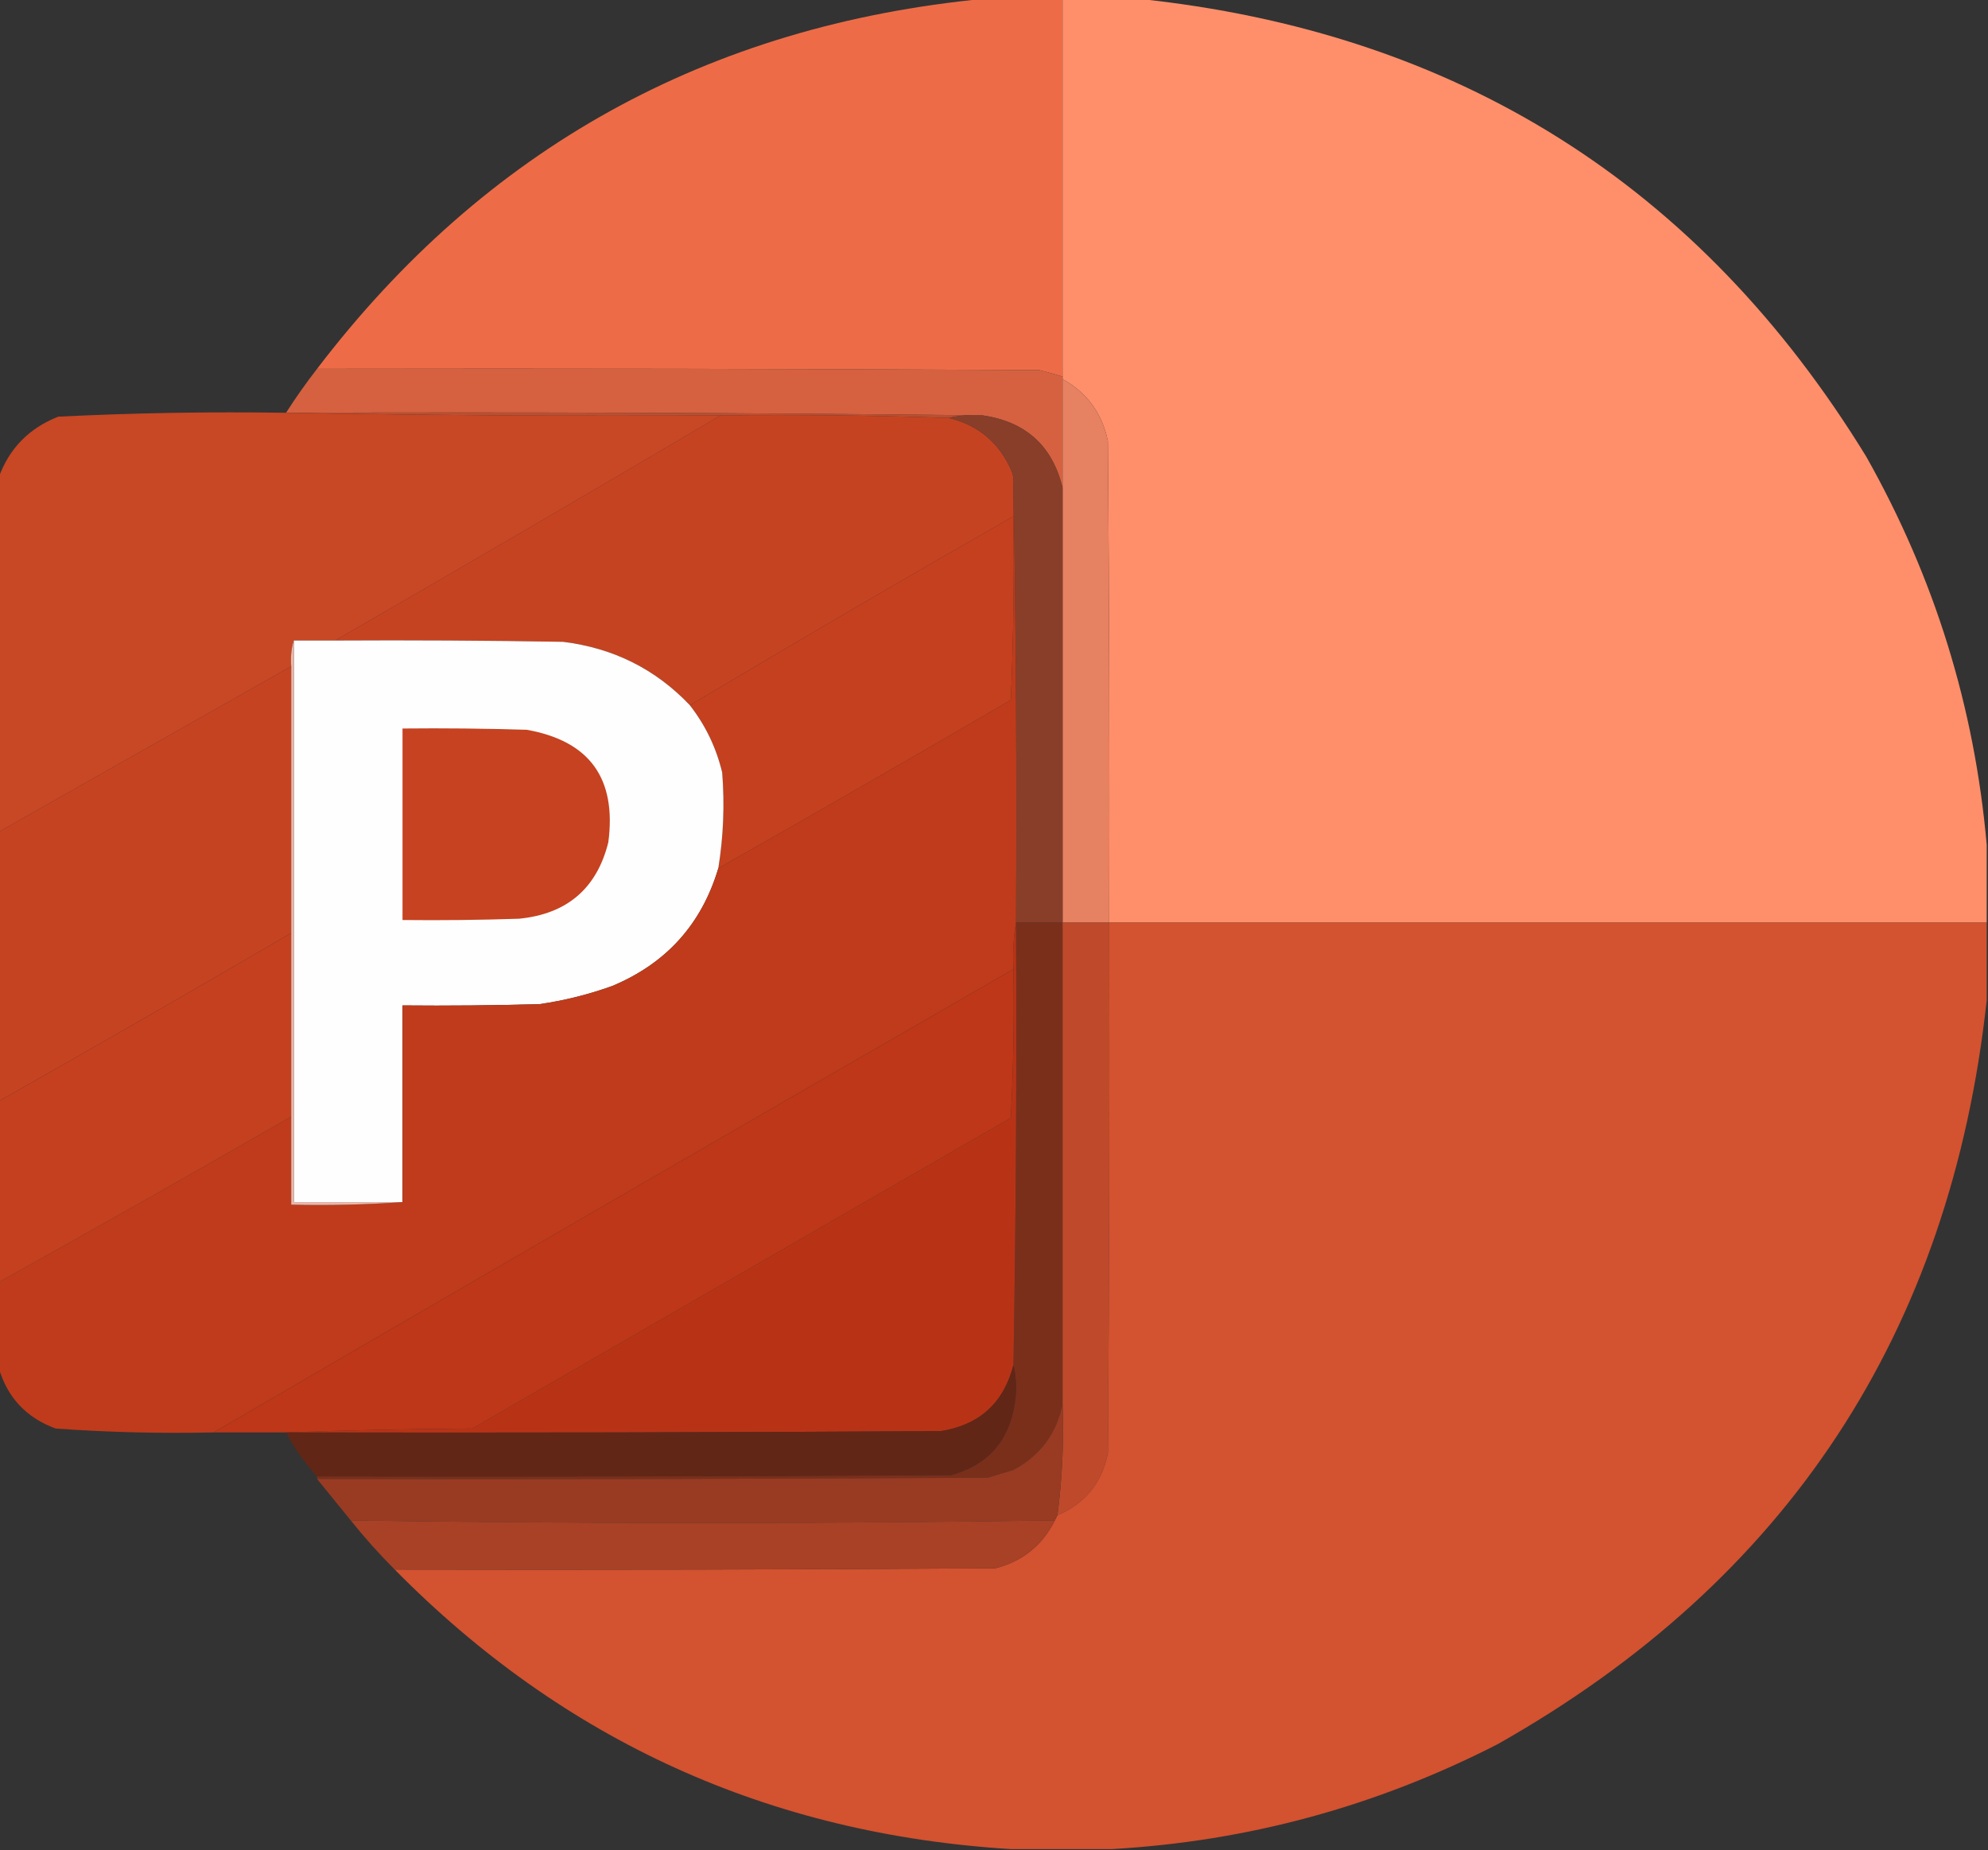 <?xml version="1.0" encoding="UTF-8"?>
<!DOCTYPE svg PUBLIC "-//W3C//DTD SVG 1.1//EN" "http://www.w3.org/Graphics/SVG/1.1/DTD/svg11.dtd">
<svg xmlns="http://www.w3.org/2000/svg" version="1.1" width="768px" height="715px" style="shape-rendering:geometricPrecision; text-rendering:geometricPrecision; image-rendering:optimizeQuality; fill-rule:evenodd; clip-rule:evenodd" xmlns:xlink="http://www.w3.org/1999/xlink">
<rect width="100%" height="100%" fill="#333333" stroke="none"/>
<g><path style="opacity:0.997" fill="#ed6c47" d="M 380.5,-0.5 C 390.5,-0.5 400.5,-0.5 410.5,-0.5C 410.5,48.167 410.5,96.833 410.5,145.5C 407.546,144.572 404.546,143.739 401.5,143C 308.501,142.5 215.501,142.333 122.5,142.5C 187.362,57.432 273.362,9.765 380.5,-0.5 Z"/></g>
<g><path style="opacity:0.999" fill="#ff8f6a" d="M 410.5,-0.5 C 420.167,-0.5 429.833,-0.5 439.5,-0.5C 562.747,12.341 656.581,71.341 721,176.5C 747.345,223.234 762.845,273.234 767.5,326.5C 767.5,336.5 767.5,346.5 767.5,356.5C 654.5,356.5 541.5,356.5 428.5,356.5C 428.667,294.499 428.5,232.499 428,170.5C 425.799,159.733 419.966,151.733 410.5,146.5C 410.5,146.167 410.5,145.833 410.5,145.5C 410.5,96.833 410.5,48.167 410.5,-0.5 Z"/></g>
<g><path style="opacity:0.999" fill="#d56140" d="M 122.5,142.5 C 215.501,142.333 308.501,142.5 401.5,143C 404.546,143.739 407.546,144.572 410.5,145.5C 410.5,145.833 410.5,146.167 410.5,146.5C 410.5,160.5 410.5,174.5 410.5,188.5C 406.551,172.223 396.218,162.889 379.5,160.5C 290.002,159.501 200.335,159.167 110.5,159.5C 114.267,153.62 118.267,147.954 122.5,142.5 Z"/></g>
<g><path style="opacity:1" fill="#e68161" d="M 410.5,146.5 C 419.966,151.733 425.799,159.733 428,170.5C 428.5,232.499 428.667,294.499 428.5,356.5C 422.5,356.5 416.5,356.5 410.5,356.5C 410.5,300.5 410.5,244.5 410.5,188.5C 410.5,174.5 410.5,160.5 410.5,146.5 Z"/></g>
<g><path style="opacity:1" fill="#ba4f31" d="M 110.5,159.5 C 200.335,159.167 290.002,159.501 379.5,160.5C 374.968,160.182 370.634,160.515 366.5,161.5C 337.211,160.516 307.877,160.183 278.5,160.5C 222.331,160.832 166.331,160.499 110.5,159.5 Z"/></g>
<g><path style="opacity:1" fill="#c84724" d="M 110.5,159.5 C 166.331,160.499 222.331,160.832 278.5,160.5C 228.997,189.752 179.331,218.752 129.5,247.5C 124.167,247.5 118.833,247.5 113.5,247.5C 112.521,250.625 112.187,253.958 112.5,257.5C 74.833,278.833 37.167,300.167 -0.5,321.5C -0.5,275.833 -0.5,230.167 -0.5,184.5C 3.558,173.274 11.224,165.441 22.5,161C 51.797,159.549 81.13,159.049 110.5,159.5 Z"/></g>
<g><path style="opacity:1" fill="#c64321" d="M 278.5,160.5 C 307.877,160.183 337.211,160.516 366.5,161.5C 378.158,164.318 386.325,171.318 391,182.5C 391.494,184.134 391.66,185.801 391.5,187.5C 391.5,191.5 391.5,195.5 391.5,199.5C 349.552,223.47 307.885,247.803 266.5,272.5C 253.287,258.566 236.953,250.399 217.5,248C 188.169,247.5 158.835,247.333 129.5,247.5C 179.331,218.752 228.997,189.752 278.5,160.5 Z"/></g>
<g><path style="opacity:1" fill="#893e29" d="M 366.5,161.5 C 370.634,160.515 374.968,160.182 379.5,160.5C 396.218,162.889 406.551,172.223 410.5,188.5C 410.5,244.5 410.5,300.5 410.5,356.5C 404.5,356.5 398.5,356.5 392.5,356.5C 392.832,299.998 392.499,243.664 391.5,187.5C 391.66,185.801 391.494,184.134 391,182.5C 386.325,171.318 378.158,164.318 366.5,161.5 Z"/></g>
<g><path style="opacity:1" fill="#c5401e" d="M 391.5,199.5 C 391.833,223.176 391.5,246.843 390.5,270.5C 352.969,292.431 315.302,314.098 277.5,335.5C 279.48,323.262 279.98,310.929 279,298.5C 276.692,288.886 272.525,280.219 266.5,272.5C 307.885,247.803 349.552,223.47 391.5,199.5 Z"/></g>
<g><path style="opacity:1" fill="#fefefe" d="M 113.5,247.5 C 118.833,247.5 124.167,247.5 129.5,247.5C 158.835,247.333 188.169,247.5 217.5,248C 236.953,250.399 253.287,258.566 266.5,272.5C 272.525,280.219 276.692,288.886 279,298.5C 279.98,310.929 279.48,323.262 277.5,335.5C 271.065,357.106 257.398,372.272 236.5,381C 227.403,384.274 218.07,386.608 208.5,388C 190.836,388.5 173.17,388.667 155.5,388.5C 155.5,413.833 155.5,439.167 155.5,464.5C 141.5,464.5 127.5,464.5 113.5,464.5C 113.5,392.167 113.5,319.833 113.5,247.5 Z"/></g>
<g><path style="opacity:1" fill="#c64321" d="M 112.5,257.5 C 112.5,291.833 112.5,326.167 112.5,360.5C 74.996,382.419 37.33,404.086 -0.5,425.5C -0.5,390.833 -0.5,356.167 -0.5,321.5C 37.167,300.167 74.833,278.833 112.5,257.5 Z"/></g>
<g><path style="opacity:1" fill="#c64220" d="M 155.5,281.5 C 171.503,281.333 187.503,281.5 203.5,282C 227.77,286.298 238.27,300.798 235,325.5C 230.533,343.347 219.033,353.18 200.5,355C 185.504,355.5 170.504,355.667 155.5,355.5C 155.5,330.833 155.5,306.167 155.5,281.5 Z"/></g>
<g><path style="opacity:0.999" fill="#c03b1b" d="M 391.5,187.5 C 392.499,243.664 392.832,299.998 392.5,356.5C 391.51,362.31 391.177,368.31 391.5,374.5C 288.301,433.929 185.301,493.596 82.5,553.5C 62.113,553.952 41.779,553.452 21.5,552C 10.152,547.822 2.819,539.989 -0.5,528.5C -0.5,517.5 -0.5,506.5 -0.5,495.5C 37.329,474.42 74.996,453.086 112.5,431.5C 112.5,442.833 112.5,454.167 112.5,465.5C 127.01,465.829 141.343,465.496 155.5,464.5C 155.5,439.167 155.5,413.833 155.5,388.5C 173.17,388.667 190.836,388.5 208.5,388C 218.07,386.608 227.403,384.274 236.5,381C 257.398,372.272 271.065,357.106 277.5,335.5C 315.302,314.098 352.969,292.431 390.5,270.5C 391.5,246.843 391.833,223.176 391.5,199.5C 391.5,195.5 391.5,191.5 391.5,187.5 Z"/></g>
<g><path style="opacity:1" fill="#7a2f1b" d="M 392.5,356.5 C 398.5,356.5 404.5,356.5 410.5,356.5C 410.5,418.5 410.5,480.5 410.5,542.5C 408.184,553.955 401.85,562.455 391.5,568C 388.167,569 384.833,570 381.5,571C 295.167,571.5 208.834,571.667 122.5,571.5C 122.5,571.167 122.5,570.833 122.5,570.5C 204.167,570.667 285.834,570.5 367.5,570C 381.545,566.081 389.712,556.914 392,542.5C 392.816,537.316 392.65,532.316 391.5,527.5C 392.488,470.529 392.821,413.529 392.5,356.5 Z"/></g>
<g><path style="opacity:1" fill="#be4a2b" d="M 410.5,356.5 C 416.5,356.5 422.5,356.5 428.5,356.5C 428.667,424.834 428.5,493.167 428,561.5C 425.658,572.997 419.158,580.997 408.5,585.5C 410.368,571.264 411.035,556.931 410.5,542.5C 410.5,480.5 410.5,418.5 410.5,356.5 Z"/></g>
<g><path style="opacity:0.998" fill="#d35230" d="M 428.5,356.5 C 541.5,356.5 654.5,356.5 767.5,356.5C 767.5,366.5 767.5,376.5 767.5,386.5C 753.512,514.912 690.512,610.745 578.5,674C 531.577,698.037 481.91,711.537 429.5,714.5C 416.5,714.5 403.5,714.5 390.5,714.5C 297.166,708.748 217.833,672.748 152.5,606.5C 229.834,606.667 307.167,606.5 384.5,606C 395.011,603.318 402.678,597.151 407.5,587.5C 407.833,586.833 408.167,586.167 408.5,585.5C 419.158,580.997 425.658,572.997 428,561.5C 428.5,493.167 428.667,424.834 428.5,356.5 Z"/></g>
<g><path style="opacity:1" fill="#c4401e" d="M 112.5,360.5 C 112.5,384.167 112.5,407.833 112.5,431.5C 74.996,453.086 37.329,474.42 -0.5,495.5C -0.5,472.167 -0.5,448.833 -0.5,425.5C 37.33,404.086 74.996,382.419 112.5,360.5 Z"/></g>
<g><path style="opacity:0.999" fill="#bd3718" d="M 391.5,374.5 C 391.826,393.743 391.493,412.91 390.5,432C 321.167,472 251.833,512 182.5,552C 158.33,552.168 134.33,552.668 110.5,553.5C 101.167,553.5 91.833,553.5 82.5,553.5C 185.301,493.596 288.301,433.929 391.5,374.5 Z"/></g>
<g><path style="opacity:1" fill="#b83316" d="M 392.5,356.5 C 392.821,413.529 392.488,470.529 391.5,527.5C 387.749,542.082 378.416,550.582 363.5,553C 279.167,553.5 194.834,553.667 110.5,553.5C 134.33,552.668 158.33,552.168 182.5,552C 251.833,512 321.167,472 390.5,432C 391.493,412.91 391.826,393.743 391.5,374.5C 391.177,368.31 391.51,362.31 392.5,356.5 Z"/></g>
<g><path style="opacity:1" fill="#eab8ab" d="M 113.5,247.5 C 113.5,319.833 113.5,392.167 113.5,464.5C 127.5,464.5 141.5,464.5 155.5,464.5C 141.343,465.496 127.01,465.829 112.5,465.5C 112.5,454.167 112.5,442.833 112.5,431.5C 112.5,407.833 112.5,384.167 112.5,360.5C 112.5,326.167 112.5,291.833 112.5,257.5C 112.187,253.958 112.521,250.625 113.5,247.5 Z"/></g>
<g><path style="opacity:1" fill="#622616" d="M 391.5,527.5 C 392.65,532.316 392.816,537.316 392,542.5C 389.712,556.914 381.545,566.081 367.5,570C 285.834,570.5 204.167,570.667 122.5,570.5C 117.775,565.397 113.775,559.731 110.5,553.5C 194.834,553.667 279.167,553.5 363.5,553C 378.416,550.582 387.749,542.082 391.5,527.5 Z"/></g>
<g><path style="opacity:1" fill="#983b22" d="M 410.5,542.5 C 411.035,556.931 410.368,571.264 408.5,585.5C 408.167,586.167 407.833,586.833 407.5,587.5C 316.815,588.828 226.148,588.828 135.5,587.5C 131.177,582.206 126.844,576.873 122.5,571.5C 208.834,571.667 295.167,571.5 381.5,571C 384.833,570 388.167,569 391.5,568C 401.85,562.455 408.184,553.955 410.5,542.5 Z"/></g>
<g><path style="opacity:1" fill="#a84125" d="M 135.5,587.5 C 226.148,588.828 316.815,588.828 407.5,587.5C 402.678,597.151 395.011,603.318 384.5,606C 307.167,606.5 229.834,606.667 152.5,606.5C 146.491,600.49 140.825,594.157 135.5,587.5 Z"/></g>
</svg>
